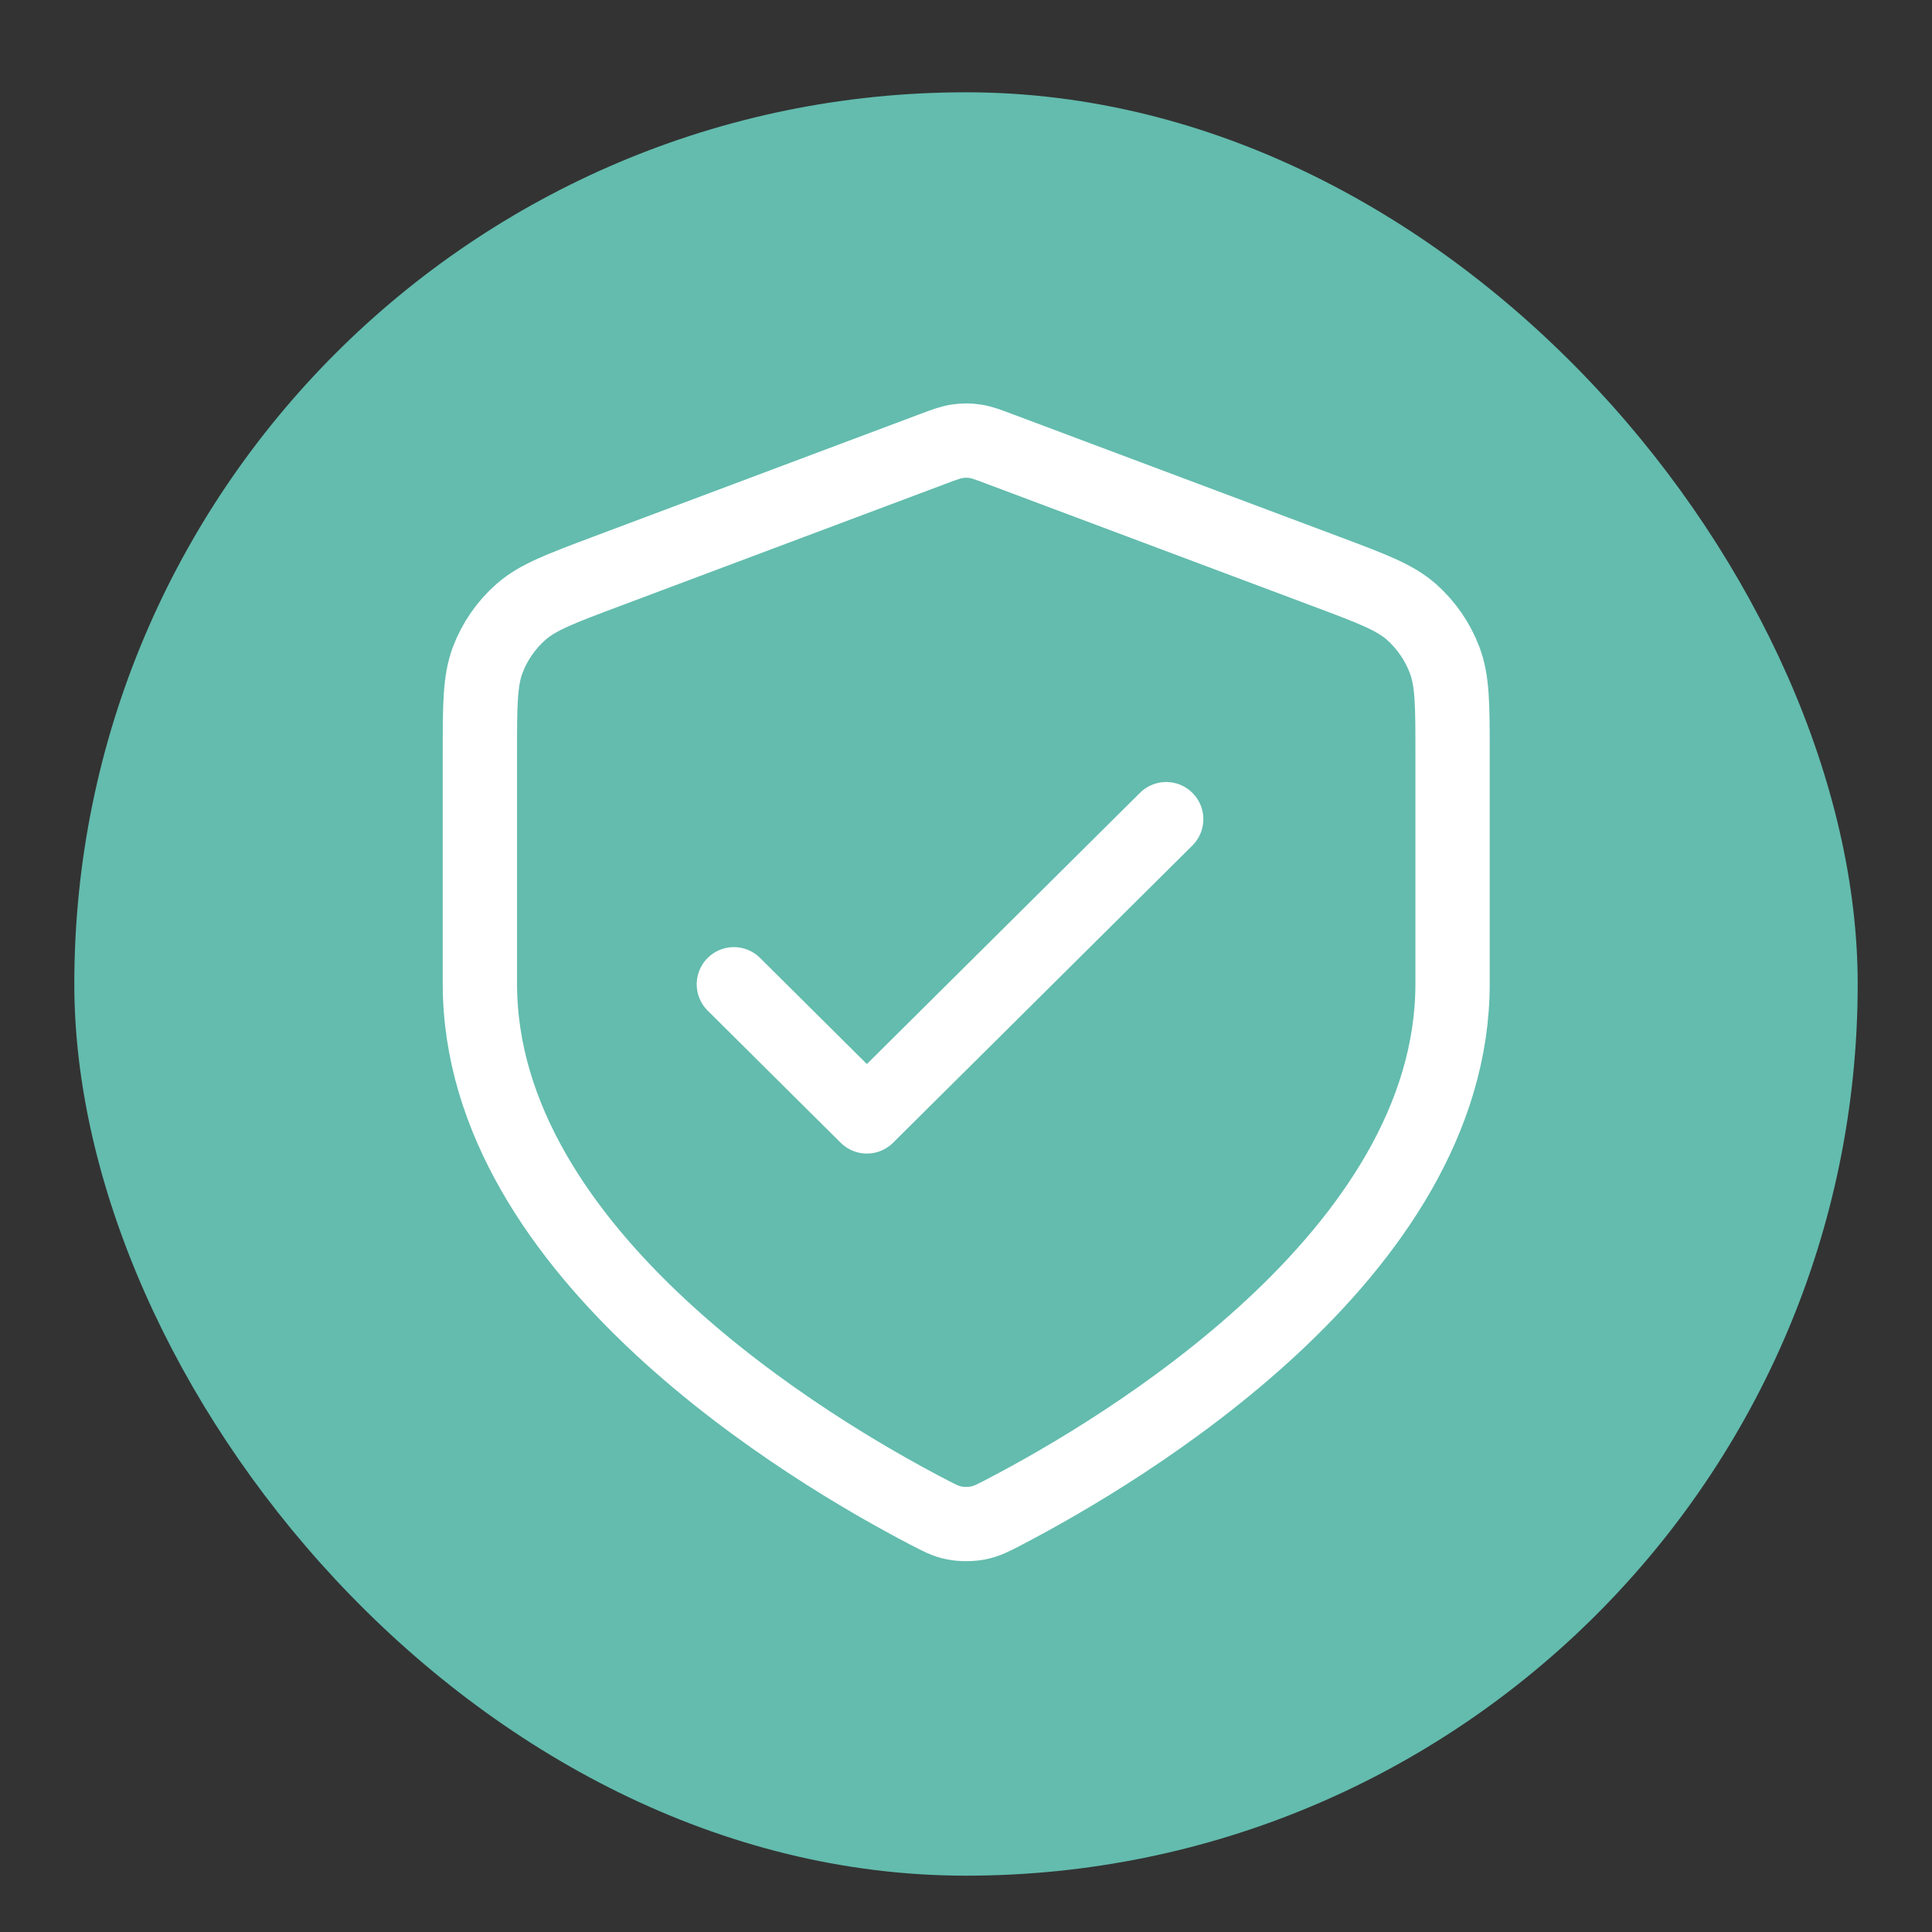 <svg width="13" height="13" viewBox="0 0 13 13" fill="none" xmlns="http://www.w3.org/2000/svg">
<rect x="0" y="0" width="13" height="13" fill="#333333" stroke="none"/>
<rect x="0.5" y="0.621" width="12" height="12" rx="6" fill="#63BCAE"/>
<path d="M6.239 10.171C6.323 10.215 6.365 10.237 6.423 10.248C6.469 10.257 6.534 10.257 6.579 10.248C6.638 10.237 6.68 10.215 6.764 10.171C7.54 9.766 9.774 8.444 9.774 6.619V5.072C9.774 4.744 9.774 4.581 9.72 4.44C9.673 4.316 9.596 4.205 9.497 4.117C9.384 4.018 9.231 3.961 8.925 3.846L6.731 3.023C6.646 2.991 6.604 2.975 6.56 2.969C6.521 2.963 6.482 2.963 6.443 2.969C6.399 2.975 6.356 2.991 6.271 3.023L4.078 3.846C3.772 3.961 3.619 4.018 3.506 4.117C3.406 4.205 3.329 4.316 3.282 4.44C3.229 4.581 3.229 4.744 3.229 5.072V6.619C3.229 8.444 5.462 9.766 6.239 10.171Z" stroke="white" stroke-width="0.5" stroke-linecap="round" stroke-linejoin="round"/>
<g clip-path="url(#clip0_5720_50992)">
<path d="M4.938 6.623L5.833 7.512L7.847 5.512" stroke="white" stroke-width="0.5" stroke-linecap="round" stroke-linejoin="round"/>
</g>
<defs>
<clipPath id="clip0_5720_50992">
<rect width="4.364" height="4.364" fill="white" transform="translate(4.211 4.328)"/>
</clipPath>
</defs>
</svg>
